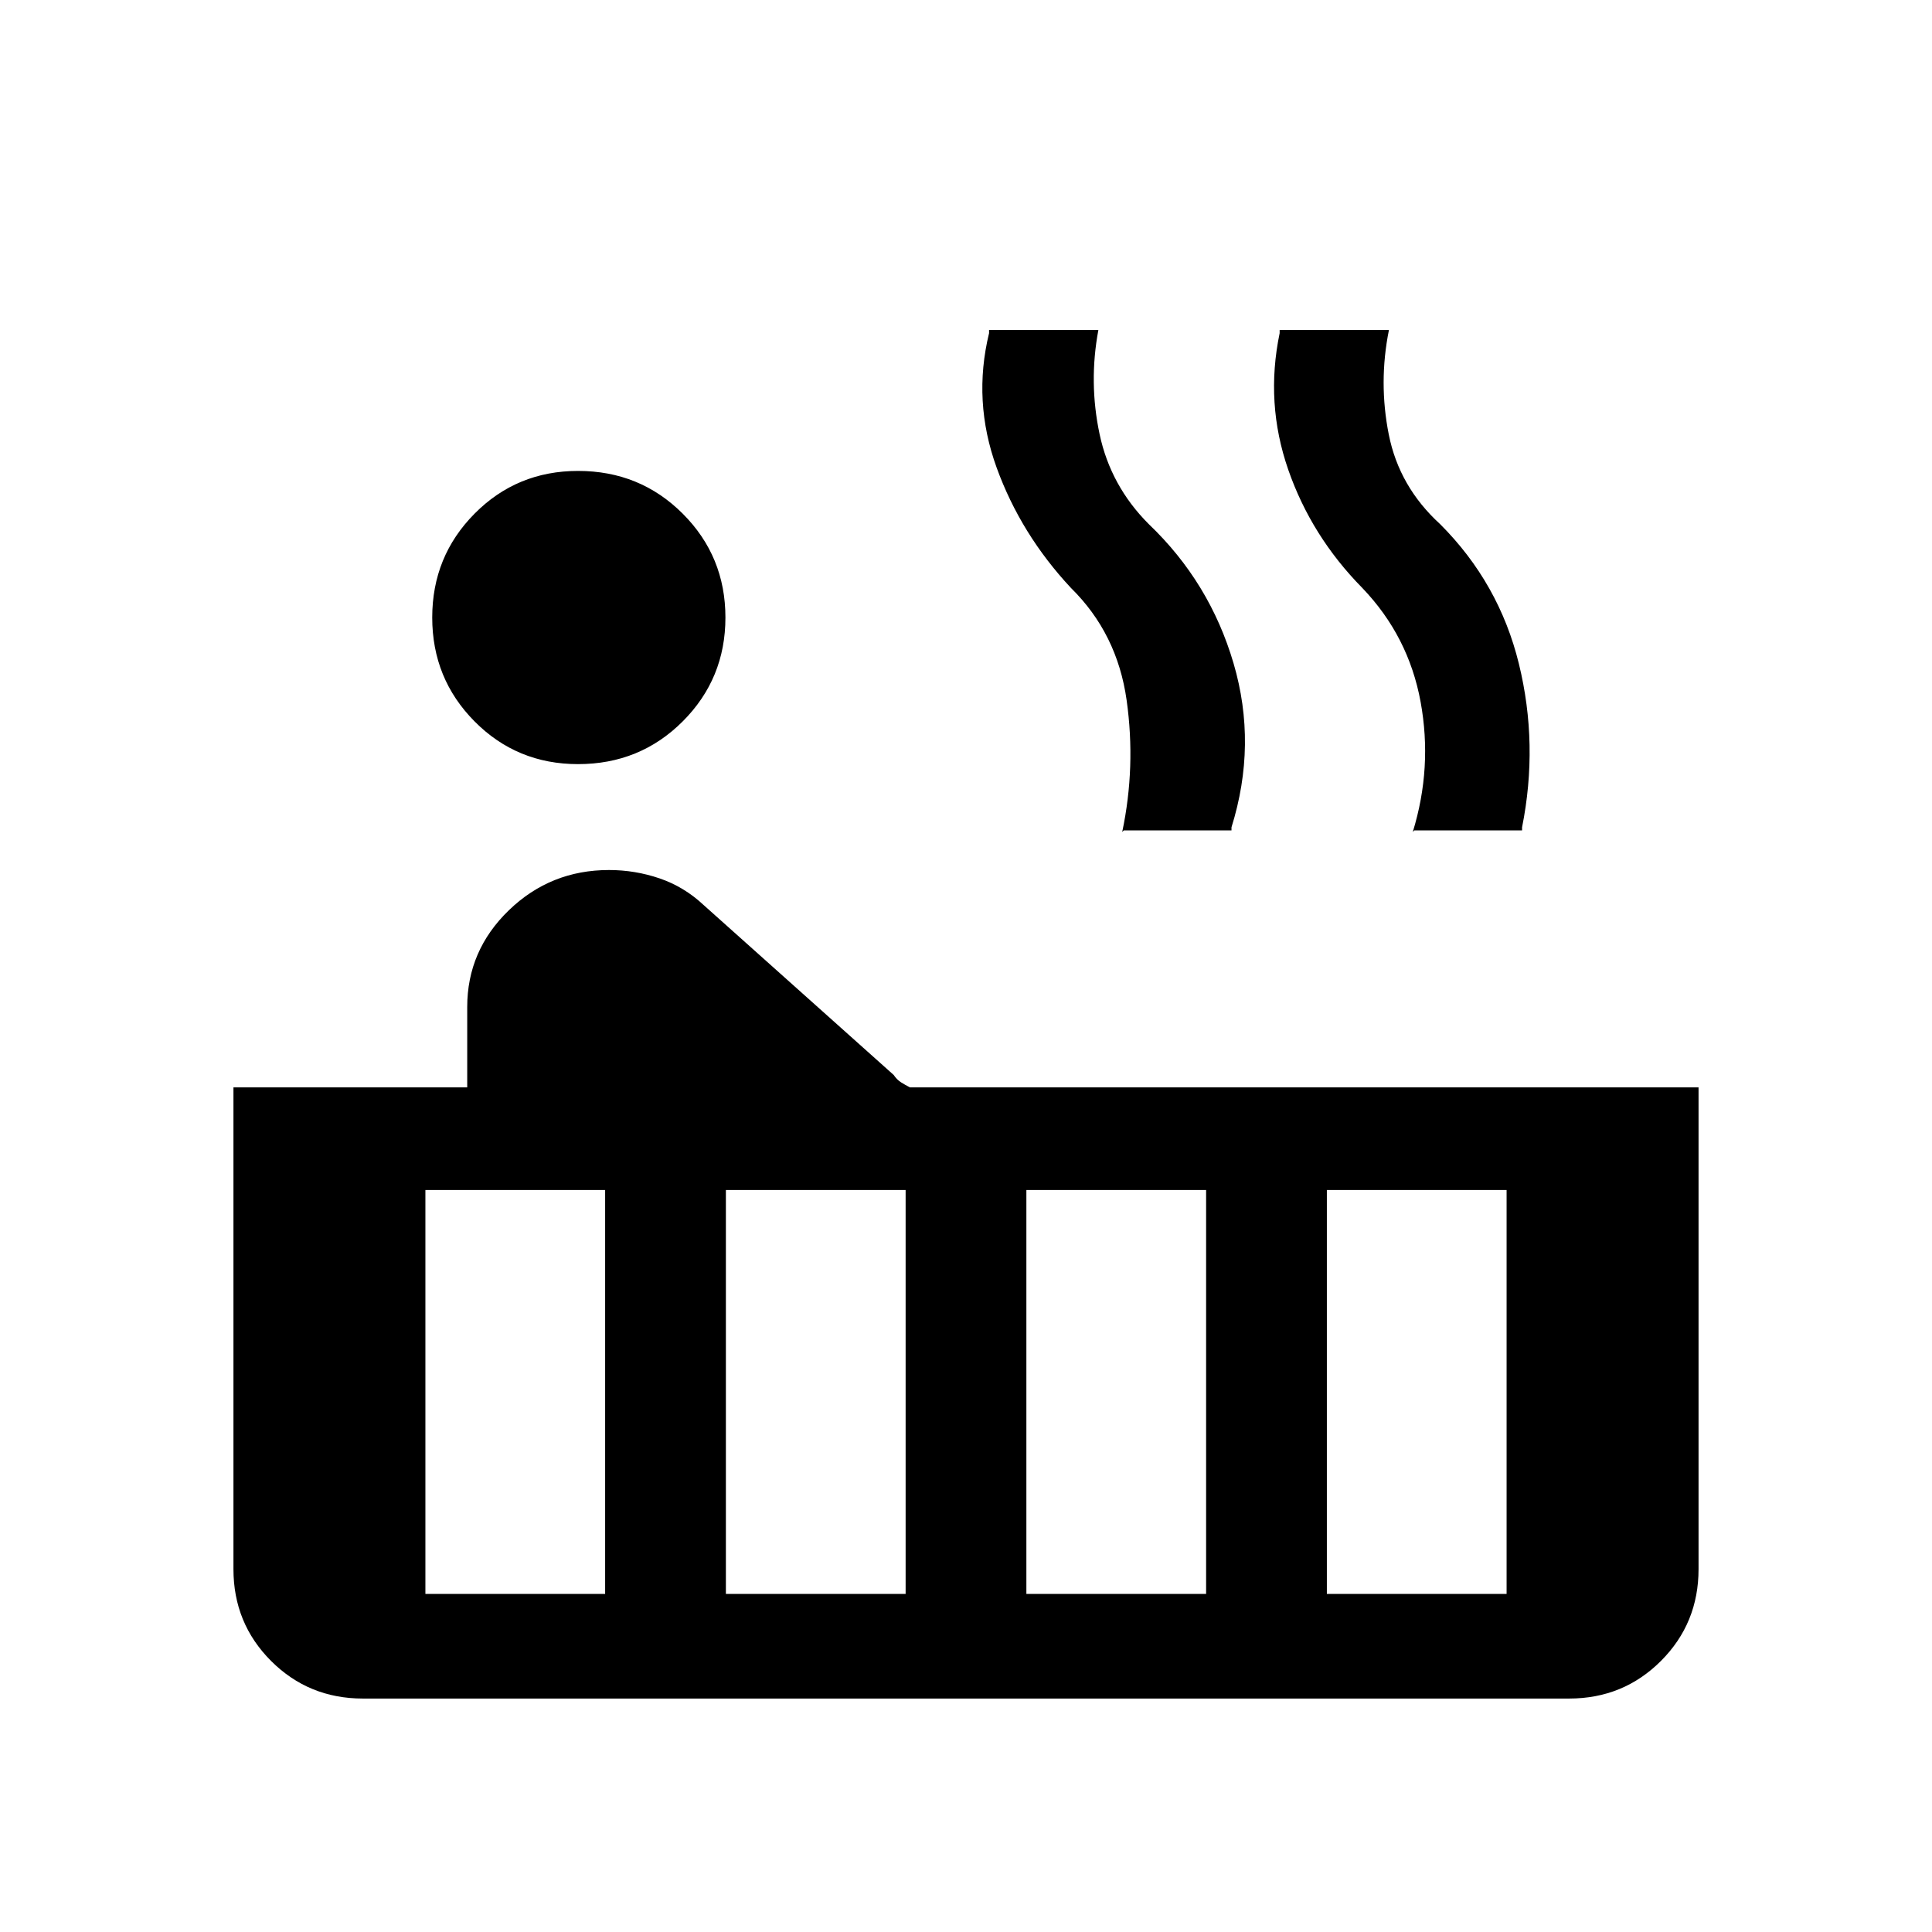 <svg xmlns="http://www.w3.org/2000/svg" height="20" viewBox="0 -960 960 960" width="20"><path d="M287.23-580.31q-30.38 0-51.42-21.23-21.04-21.23-21.04-51.61 0-30.39 21.04-51.62Q256.85-726 287.23-726q30.77 0 52 21.23t21.23 51.62q0 30.38-21.23 51.61t-52 21.23ZM180.31-116q-26.92 0-45.62-18.69Q116-153.39 116-180.31v-239.38h116.16v-39.93q0-28.07 20.69-48.07t49.77-20q12.92 0 25.11 4.15 12.19 4.16 21.88 13.23l94.47 84.46q1.53 2.31 3.65 3.66 2.12 1.34 4.42 2.5H844v239.38q0 26.92-18.69 45.62Q806.61-116 779.69-116H180.31Zm522.46-431.38-.77.77q9.85-32 3.89-64.62-5.97-32.62-28.97-56.62-25.3-25.69-36.8-58.76-11.5-33.08-4.27-67.85V-796H690.15q-5.23 26-.07 51.92 5.15 25.93 25.53 44.54 29.31 29.31 39.12 69.39 9.81 40.07 1.58 81.23v1.54h-53.54Zm-144.38 0-.77.77q6.84-32.39 2.19-65.5-4.66-33.12-27.66-55.74-24.92-26.69-36.92-59.76-12-33.08-3.77-66.85V-796h54.31q-4.85 26 .61 51.73 5.47 25.73 24.47 44.73 30.3 28.93 42.11 69.19 11.81 40.27-1.04 81.43v1.54h-53.53ZM659.31-168h89.31v-200.69h-89.31V-168ZM510-168h89.31v-200.69H510V-168Zm-149.31 0H450v-200.69h-89.31V-168Zm-149.31 0h89.31v-200.69h-89.31V-168Z"/></svg>